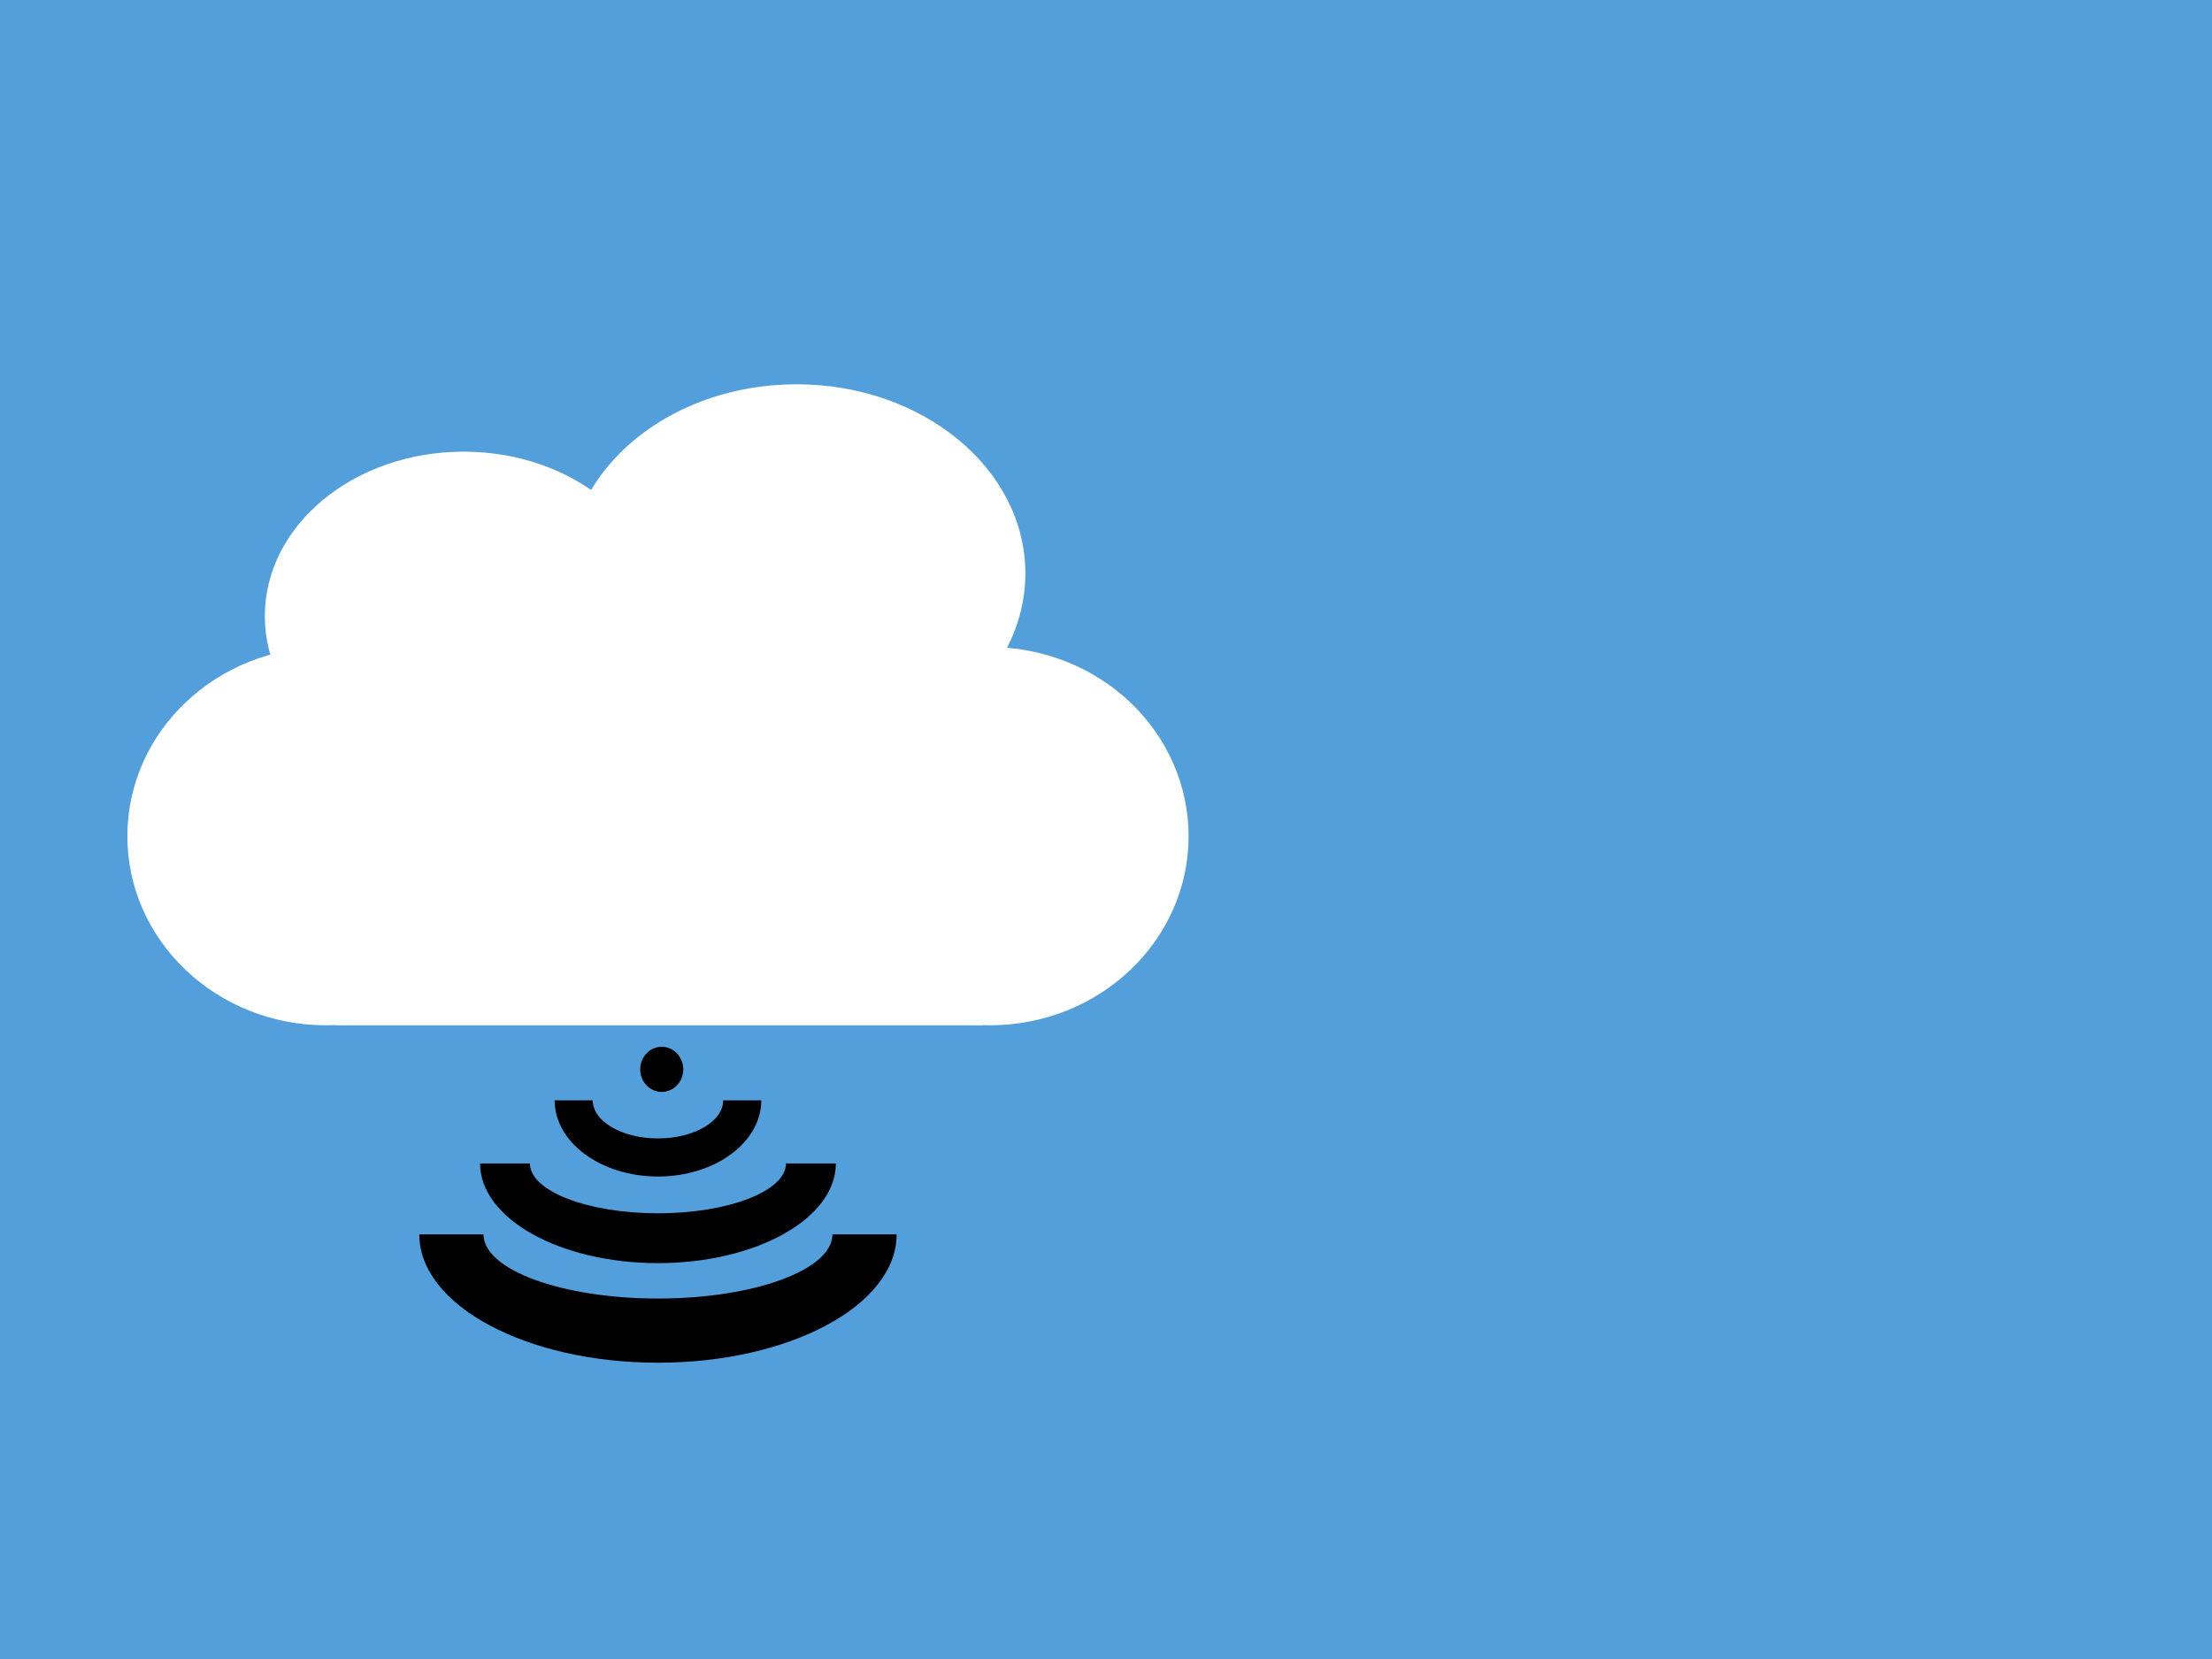 <?xml version="1.0" standalone="yes"?>

<svg version="1.1" viewBox="0.0 0.0 960.0 720.0" fill="none" stroke="none" stroke-linecap="square" stroke-miterlimit="10" xmlns="http://www.w3.org/2000/svg" xmlns:xlink="http://www.w3.org/1999/xlink"><rect x="0.0" y="0.0" width="960.0" height="720.0" fill="#333333" stroke="none"/><clipPath id="p.0"><path d="m0 0l960.0 0l0 720.0l-960.0 0l0 -720.0z" clip-rule="nonzero"></path></clipPath><g clip-path="url(#p.0)"><path fill="#000000" fill-opacity="0.0" d="m0 0l960.0 0l0 720.0l-960.0 0z" fill-rule="evenodd"></path><path fill="#529fdb" d="m-14.693 -1.341l1006.772 0l0 745.701l-1006.772 0z" fill-rule="evenodd"></path><path fill="#ffffff" d="m115.437 267.403l0 0c0 -39.148 38.399 -70.884 85.766 -70.884l0 0c47.367 0 85.766 31.736 85.766 70.884l0 0c0 39.148 -38.399 70.884 -85.766 70.884l0 0c-47.367 0 -85.766 -31.736 -85.766 -70.884z" fill-rule="evenodd"></path><path stroke="#ffffff" stroke-width="1.0" stroke-linejoin="round" stroke-linecap="butt" d="m115.437 267.403l0 0c0 -39.148 38.399 -70.884 85.766 -70.884l0 0c47.367 0 85.766 31.736 85.766 70.884l0 0c0 39.148 -38.399 70.884 -85.766 70.884l0 0c-47.367 0 -85.766 -31.736 -85.766 -70.884z" fill-rule="evenodd"></path><path fill="#ffffff" d="m246.873 248.849l0 0c0 -45.054 44.241 -81.577 98.814 -81.577l0 0c54.573 0 98.814 36.523 98.814 81.577l0 0c0 45.054 -44.241 81.577 -98.814 81.577l0 0c-54.574 0 -98.814 -36.523 -98.814 -81.577z" fill-rule="evenodd"></path><path stroke="#ffffff" stroke-width="1.0" stroke-linejoin="round" stroke-linecap="butt" d="m246.873 248.849l0 0c0 -45.054 44.241 -81.577 98.814 -81.577l0 0c54.573 0 98.814 36.523 98.814 81.577l0 0c0 45.054 -44.241 81.577 -98.814 81.577l0 0c-54.574 0 -98.814 -36.523 -98.814 -81.577z" fill-rule="evenodd"></path><path fill="#ffffff" d="m343.809 362.899l0 0c0 -45.054 38.399 -81.577 85.766 -81.577l0 0c22.747 0 44.562 8.595 60.646 23.893c16.084 15.299 25.12 36.048 25.12 57.683l0 0c0 45.054 -38.399 81.577 -85.766 81.577l0 0c-47.367 0 -85.766 -36.523 -85.766 -81.577z" fill-rule="evenodd"></path><path stroke="#ffffff" stroke-width="1.0" stroke-linejoin="round" stroke-linecap="butt" d="m343.809 362.899l0 0c0 -45.054 38.399 -81.577 85.766 -81.577l0 0c22.747 0 44.562 8.595 60.646 23.893c16.084 15.299 25.12 36.048 25.12 57.683l0 0c0 45.054 -38.399 81.577 -85.766 81.577l0 0c-47.367 0 -85.766 -36.523 -85.766 -81.577z" fill-rule="evenodd"></path><path fill="#ffffff" d="m55.777 362.899l0 0c0 -45.054 38.399 -81.577 85.766 -81.577l0 0c22.747 0 44.562 8.595 60.646 23.893c16.084 15.299 25.12 36.048 25.12 57.683l0 0c0 45.054 -38.399 81.577 -85.766 81.577l0 0c-47.367 0 -85.766 -36.523 -85.766 -81.577z" fill-rule="evenodd"></path><path stroke="#ffffff" stroke-width="1.0" stroke-linejoin="round" stroke-linecap="butt" d="m55.777 362.899l0 0c0 -45.054 38.399 -81.577 85.766 -81.577l0 0c22.747 0 44.562 8.595 60.646 23.893c16.084 15.299 25.12 36.048 25.12 57.683l0 0c0 45.054 -38.399 81.577 -85.766 81.577l0 0c-47.367 0 -85.766 -36.523 -85.766 -81.577z" fill-rule="evenodd"></path><path fill="#ffffff" d="m146.199 356.674l279.661 0l0 87.807l-279.661 0z" fill-rule="evenodd"></path><path stroke="#ffffff" stroke-width="1.0" stroke-linejoin="round" stroke-linecap="butt" d="m146.199 356.674l279.661 0l0 87.807l-279.661 0z" fill-rule="evenodd"></path><path fill="#ffffff" d="m154.119 294.464l279.661 0l0 87.807l-279.661 0z" fill-rule="evenodd"></path><path stroke="#ffffff" stroke-width="1.0" stroke-linejoin="round" stroke-linecap="butt" d="m154.119 294.464l279.661 0l0 87.807l-279.661 0z" fill-rule="evenodd"></path><path fill="#000000" d="m389.138 535.706l0 0c0 30.767 -46.374 55.708 -103.58 55.708c-57.206 0 -103.58 -24.941 -103.58 -55.708l27.854 0c0 15.383 33.904 27.854 75.726 27.854c41.822 0 75.726 -12.471 75.726 -27.854z" fill-rule="evenodd"></path><path fill="#000000" d="m362.758 504.939l0 0c0 23.89 -34.565 43.256 -77.202 43.256c-42.638 0 -77.202 -19.366 -77.202 -43.256l21.628 0c0 11.945 24.881 21.628 55.574 21.628c30.693 0 55.574 -9.683 55.574 -21.628z" fill-rule="evenodd"></path><path fill="#000000" d="m330.396 477.541l0 0c0 18.259 -20.075 33.061 -44.839 33.061c-24.764 0 -44.839 -14.802 -44.839 -33.061l16.53 0c0 9.13 12.674 16.53 28.309 16.53c15.635 0 28.309 -7.401 28.309 -16.53z" fill-rule="evenodd"></path><path fill="#000000" d="m296.529 464.093l0 0c0 5.407 -4.182 9.791 -9.342 9.791l0 0c-2.478 0 -4.854 -1.032 -6.605 -2.868c-1.752 -1.836 -2.736 -4.326 -2.736 -6.923l0 0c0 -5.407 4.182 -9.791 9.341 -9.791l0 0c5.159 0 9.342 4.383 9.342 9.791z" fill-rule="evenodd"></path></g></svg>


